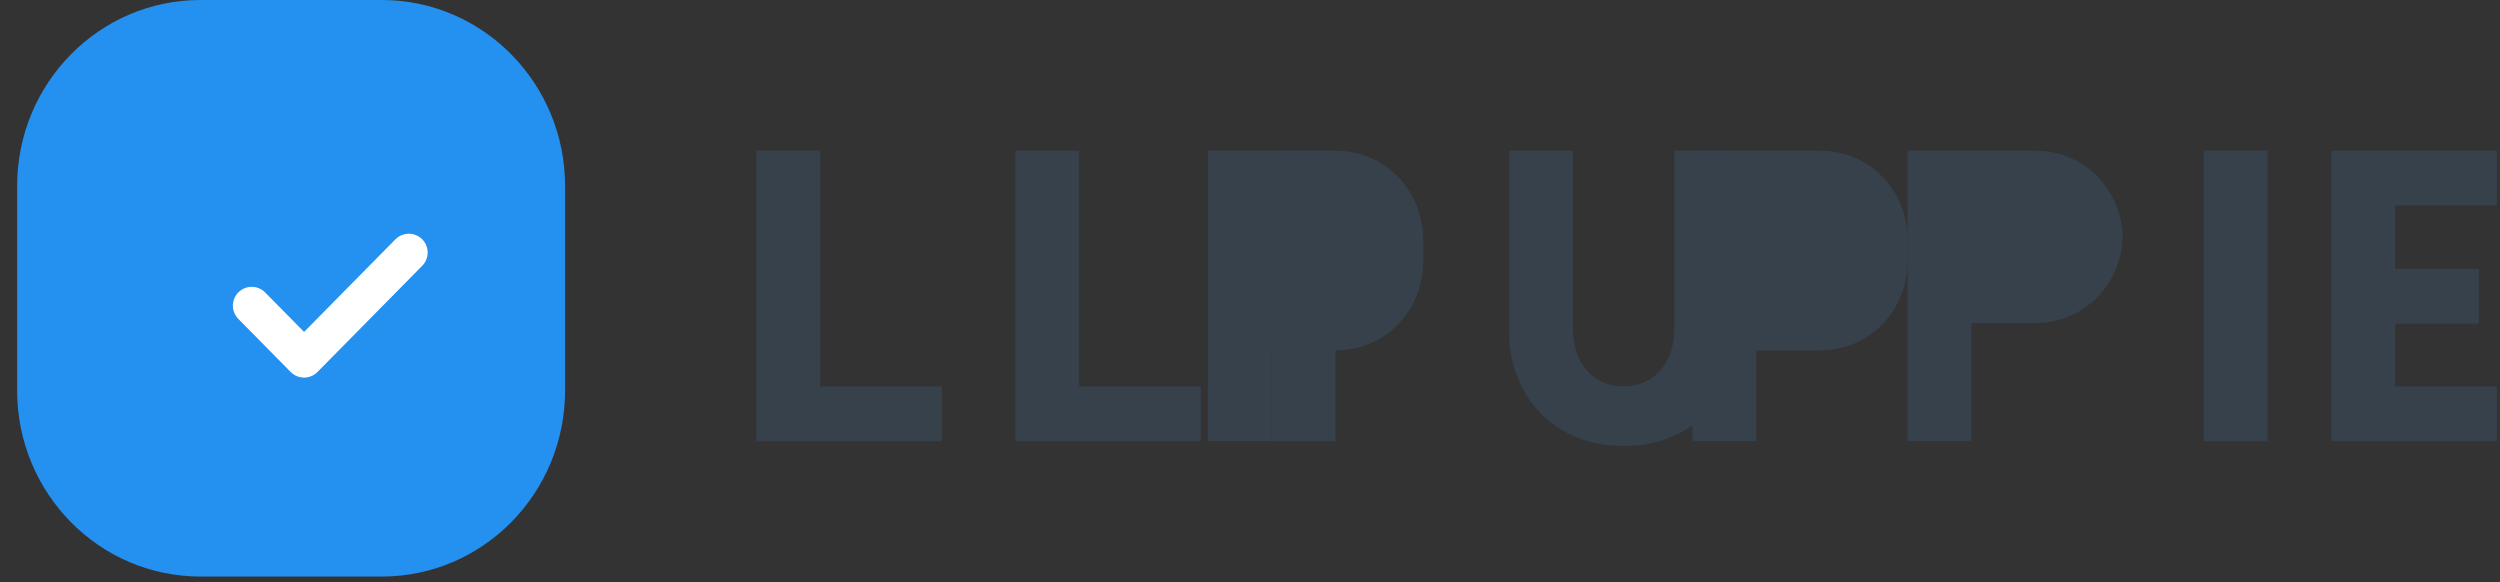 
<svg width="146" height="34" viewBox="0 0 146 34" fill="none" xmlns="http://www.w3.org/2000/svg">
  <rect x="0" y="0" width="146" height="34" fill="#333333" stroke="none"/>
  <path d="M22.293 0H11.708C5.791 0 1 4.864 1 10.869V22.802C1 28.807 5.791 33.671 11.708 33.671H22.293C28.209 33.671 33.001 28.807 33.001 22.802V10.869C33.001 4.864 28.209 0 22.293 0Z" fill="#2490EF"/>
  <path d="M47.894 8.8H44.169V25.768H54.999V22.568H47.894V8.8Z" fill="#36414C"/>
  <path d="M59.295 8.8H63.02V22.568H70.126V25.768H59.295V8.8Z" fill="#36414C"/>
  <path d="M77.993 8.8H74.269V25.768H77.993V8.8Z" fill="#36414C"/>
  <path d="M101.504 19.368C101.504 23.171 98.827 26.05 94.819 26.05C90.811 26.05 88.134 23.171 88.134 19.368V8.8H91.859V19.227C91.859 21.157 93.021 22.568 94.819 22.568C96.617 22.568 97.779 21.157 97.779 19.227V8.8H101.504V19.368Z" fill="#36414C"/>
  <path d="M83.114 15.219C83.114 18.168 80.879 20.462 77.993 20.462H74.269V25.768H70.544V8.8H77.993C80.879 8.8 83.114 11.094 83.114 14.043V15.219Z" fill="#36414C"/>
  <path d="M14.7 17.85L17.758 20.951L23.875 14.749" stroke="white" stroke-width="2.2" stroke-linecap="round" stroke-linejoin="round"/>
  <path d="M123.975 13.619C123.975 16.568 121.74 18.862 118.855 18.862H115.13V25.768H111.405V8.8H118.855C121.74 8.8 123.975 11.094 123.975 14.043V13.619Z" fill="#36414C"/>
  <path d="M128.702 25.768H132.427V8.8H128.702V25.768Z" fill="#36414C"/>
  <path d="M136.15 8.8H145.819V11.999H139.875V15.703H144.762V18.902H139.875V22.568H145.819V25.768H136.15V8.8Z" fill="#36414C"/>
  <path d="M111.405 15.219C111.405 18.168 109.17 20.462 106.284 20.462H102.56V25.768H98.835V8.8H106.284C109.17 8.8 111.405 11.094 111.405 14.043V15.219Z" fill="#36414C"/>
  <path d="M118.855 15.662H115.13V11.999H118.855C119.754 11.999 120.25 12.818 120.25 13.831C120.25 14.844 119.754 15.662 118.855 15.662Z" fill="#36414C"/>
  <path d="M106.284 15.662H102.56V11.999H106.284C107.183 11.999 107.679 12.818 107.679 13.831C107.679 14.844 107.183 15.662 106.284 15.662Z" fill="#36414C"/>
  <path d="M77.993 15.662H74.269V11.999H77.993C78.892 11.999 79.389 12.818 79.389 13.831C79.389 14.844 78.892 15.662 77.993 15.662Z" fill="#36414C"/>
</svg>
